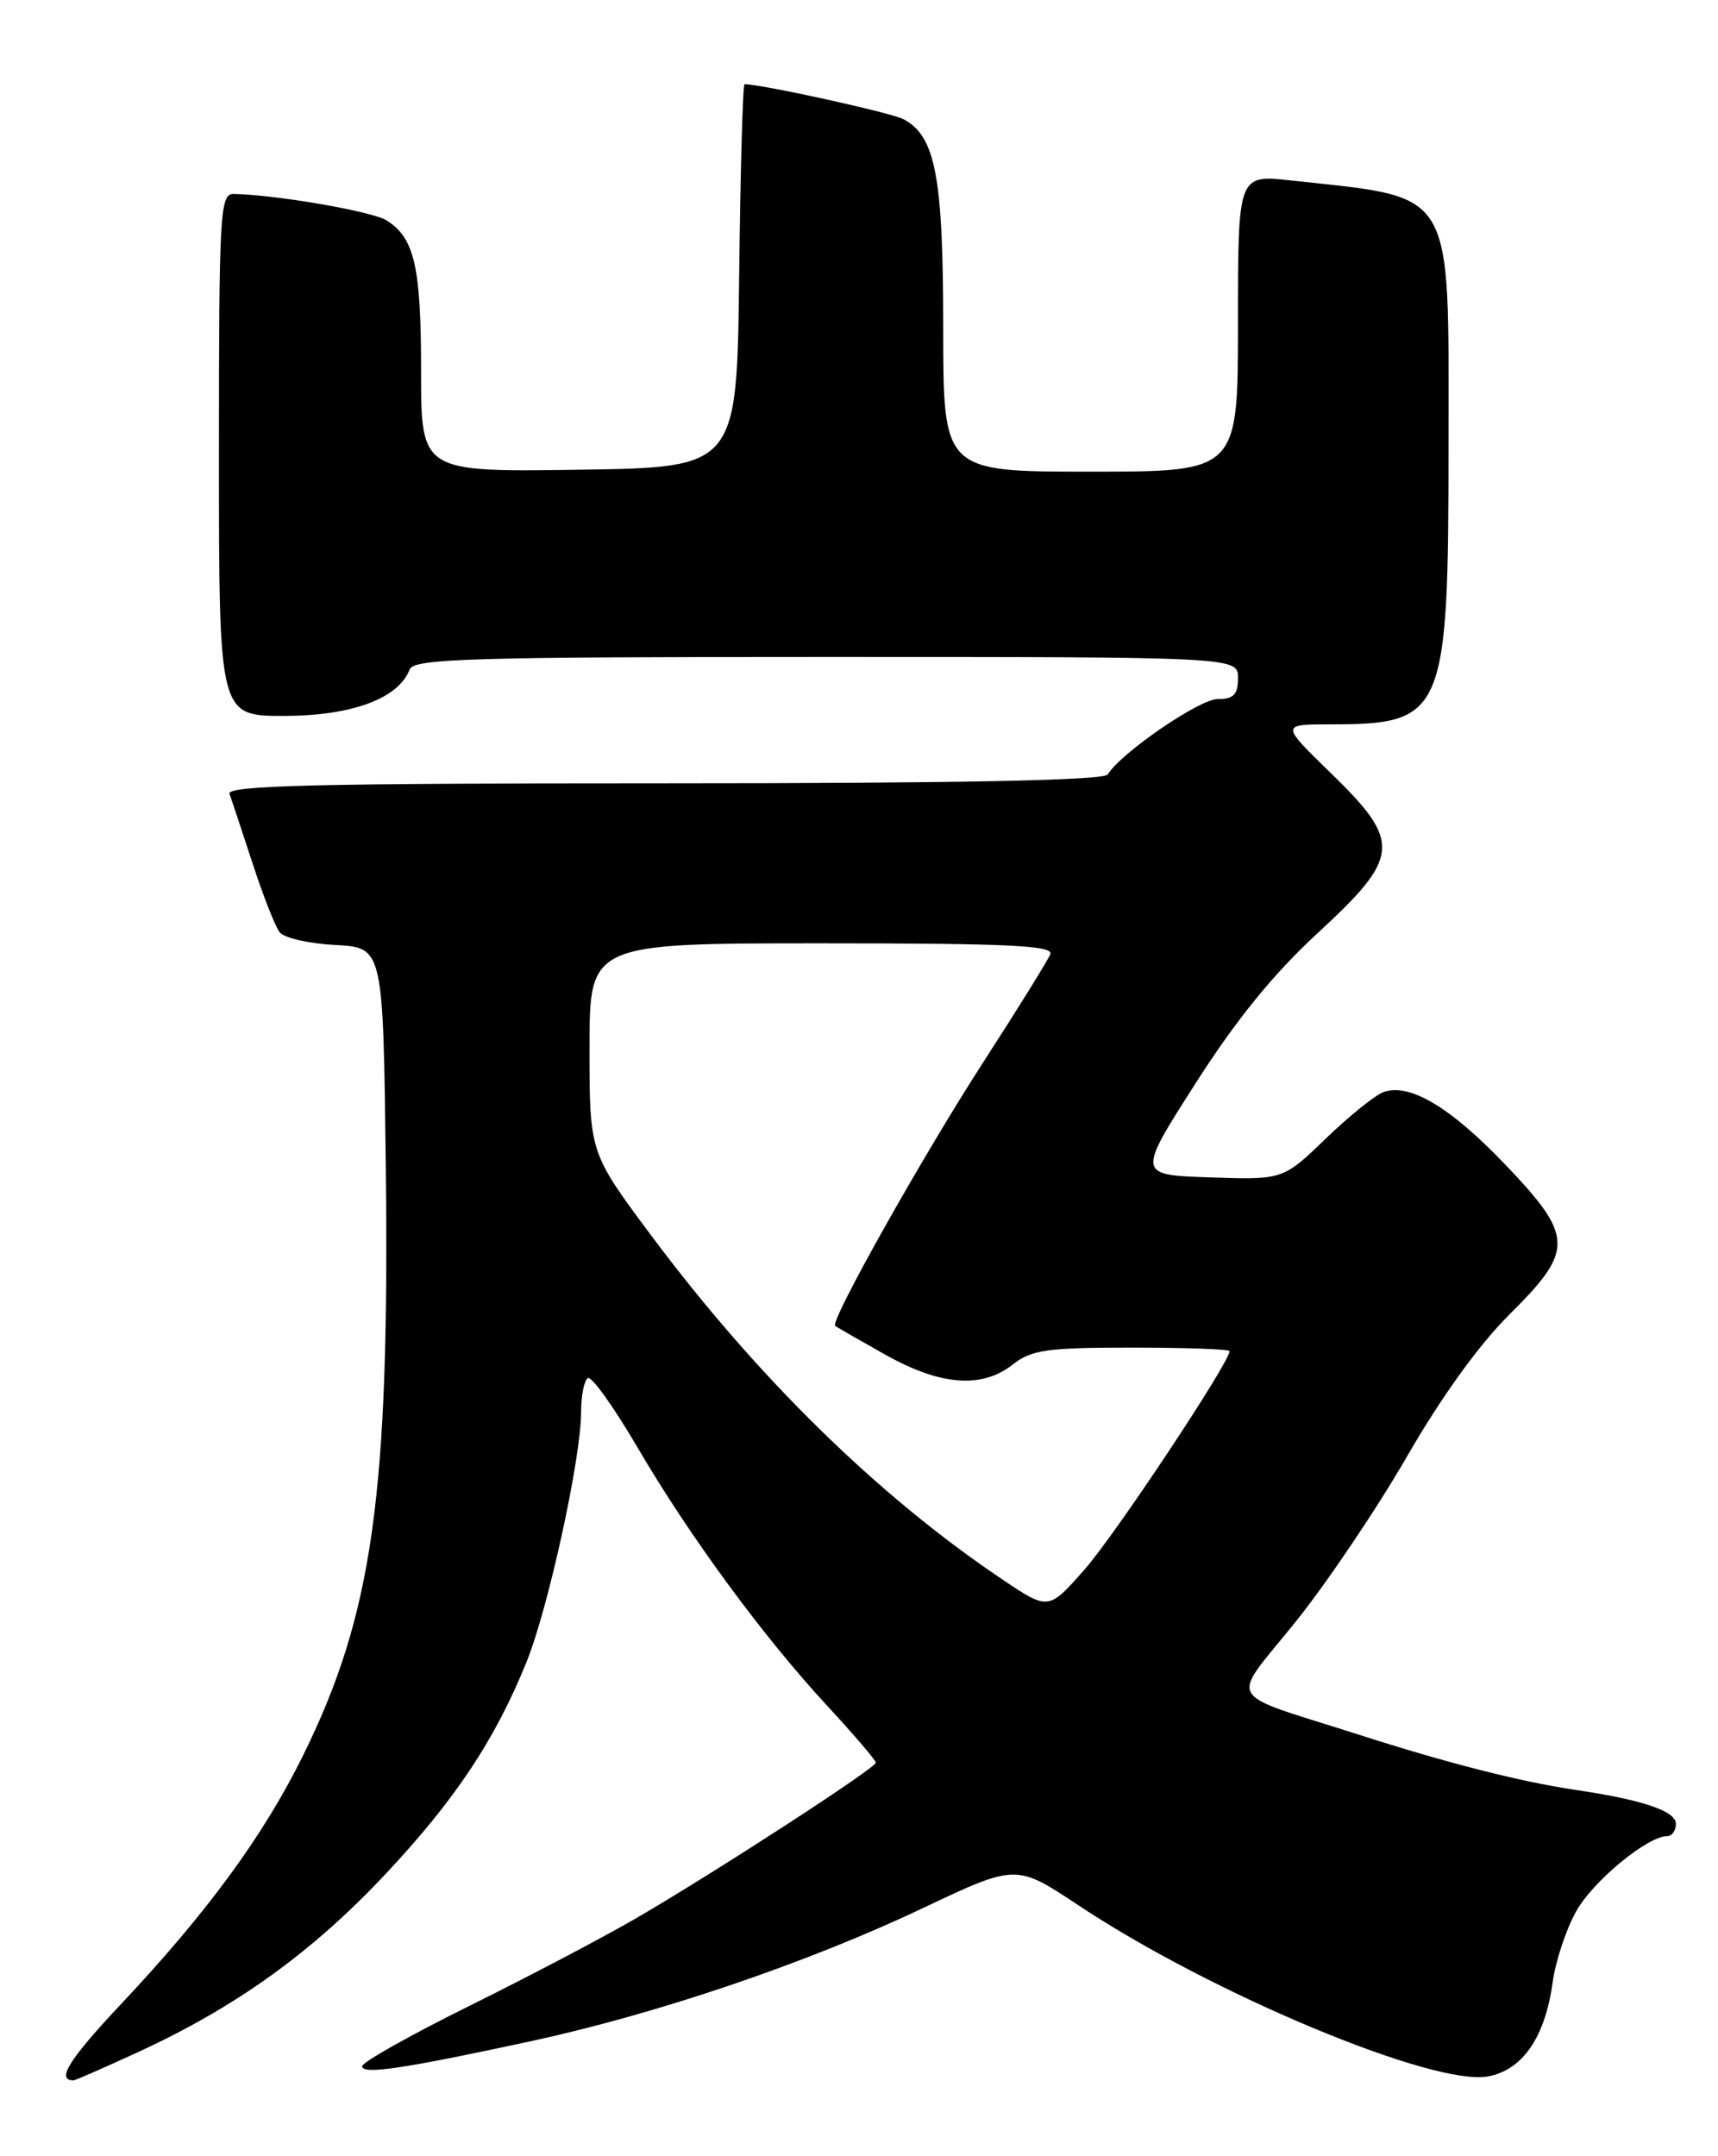 <?xml version="1.0" encoding="UTF-8" standalone="no"?>
<!DOCTYPE svg PUBLIC "-//W3C//DTD SVG 1.1//EN" "http://www.w3.org/Graphics/SVG/1.1/DTD/svg11.dtd" >
<svg xmlns="http://www.w3.org/2000/svg" xmlns:xlink="http://www.w3.org/1999/xlink" version="1.1" viewBox="0 0 204 256">
 <g >
 <path fill="currentColor"
d=" M 16.62 243.54 C 28.08 238.24 37.02 231.81 45.65 222.64 C 54.02 213.74 58.78 206.59 62.54 197.28 C 65.13 190.84 69.00 173.11 69.00 167.65 C 69.00 165.71 69.36 163.90 69.80 163.62 C 70.24 163.35 72.88 167.04 75.68 171.82 C 81.85 182.37 90.68 194.40 98.32 202.63 C 101.44 206.01 104.00 209.00 104.00 209.28 C 104.00 209.91 84.87 222.33 75.50 227.77 C 71.65 230.01 62.76 234.68 55.75 238.15 C 48.74 241.62 43.00 244.85 43.00 245.32 C 43.00 246.35 47.79 245.64 63.00 242.36 C 78.08 239.09 95.84 233.07 109.58 226.55 C 120.66 221.30 120.66 221.30 128.08 226.23 C 143.87 236.72 170.26 247.74 176.70 246.53 C 180.81 245.76 183.47 241.88 184.37 235.34 C 184.71 232.84 185.97 229.04 187.17 226.91 C 189.19 223.31 195.63 218.00 197.98 218.00 C 198.54 218.00 199.00 217.34 199.00 216.54 C 199.00 215.02 195.02 213.68 187.00 212.50 C 180.54 211.54 171.85 209.33 161.36 205.96 C 145.08 200.74 145.98 202.35 153.84 192.56 C 157.59 187.89 163.54 179.05 167.08 172.91 C 171.12 165.90 175.63 159.64 179.25 156.05 C 186.94 148.42 186.89 146.81 178.75 138.28 C 172.25 131.47 167.40 128.57 164.31 129.65 C 163.31 130.00 160.22 132.49 157.43 135.18 C 152.35 140.08 152.35 140.08 143.68 139.79 C 135.01 139.50 135.01 139.50 141.98 128.60 C 146.81 121.04 151.26 115.57 156.48 110.77 C 166.31 101.70 166.45 99.98 158.04 91.80 C 152.07 86.00 152.07 86.00 157.97 86.00 C 171.53 86.00 172.00 84.88 172.00 52.67 C 172.00 21.96 172.97 23.58 153.25 21.42 C 147.00 20.74 147.00 20.74 147.00 38.37 C 147.00 56.00 147.00 56.00 129.50 56.00 C 112.00 56.00 112.00 56.00 112.00 38.97 C 112.00 21.00 111.09 16.19 107.30 14.16 C 105.87 13.39 90.45 10.00 88.41 10.00 C 88.20 10.00 87.92 20.24 87.77 32.75 C 87.50 55.50 87.50 55.50 68.75 55.77 C 50.00 56.04 50.00 56.04 50.00 44.07 C 50.00 31.64 49.22 28.24 45.89 26.16 C 44.17 25.09 32.75 23.12 27.75 23.03 C 26.12 23.00 26.00 25.13 26.00 54.00 C 26.00 85.00 26.00 85.00 33.75 85.00 C 41.77 84.99 47.32 82.94 48.64 79.49 C 49.14 78.20 55.65 78.00 98.11 78.00 C 147.00 78.00 147.00 78.00 147.00 80.50 C 147.00 82.48 146.49 83.00 144.59 83.00 C 142.42 83.00 133.13 89.37 131.53 91.95 C 131.09 92.66 113.97 93.00 78.83 93.00 C 37.62 93.00 26.88 93.26 27.25 94.25 C 27.50 94.94 28.73 98.65 29.99 102.50 C 31.24 106.35 32.69 110.04 33.22 110.70 C 33.74 111.36 36.72 112.04 39.83 112.20 C 45.50 112.50 45.50 112.50 45.81 138.50 C 46.26 177.45 44.26 191.69 35.95 208.50 C 31.28 217.95 24.61 227.06 14.44 237.87 C 8.18 244.53 6.63 247.00 8.73 247.00 C 8.95 247.00 12.50 245.44 16.62 243.54 Z  M 119.00 187.51 C 104.23 177.58 89.88 163.51 77.32 146.68 C 70.00 136.86 70.00 136.86 70.00 124.43 C 70.00 112.00 70.00 112.00 97.61 112.00 C 119.61 112.00 125.11 112.26 124.72 113.28 C 124.45 113.98 120.89 119.72 116.81 126.03 C 109.59 137.20 98.50 156.92 99.17 157.42 C 99.35 157.56 102.03 159.10 105.12 160.84 C 111.67 164.52 116.59 164.90 120.27 162.00 C 122.48 160.26 124.33 160.00 134.41 160.00 C 140.78 160.00 146.00 160.19 146.00 160.42 C 146.00 161.77 132.38 182.28 128.78 186.35 C 124.50 191.21 124.50 191.21 119.00 187.51 Z "/>
</g>
</svg>